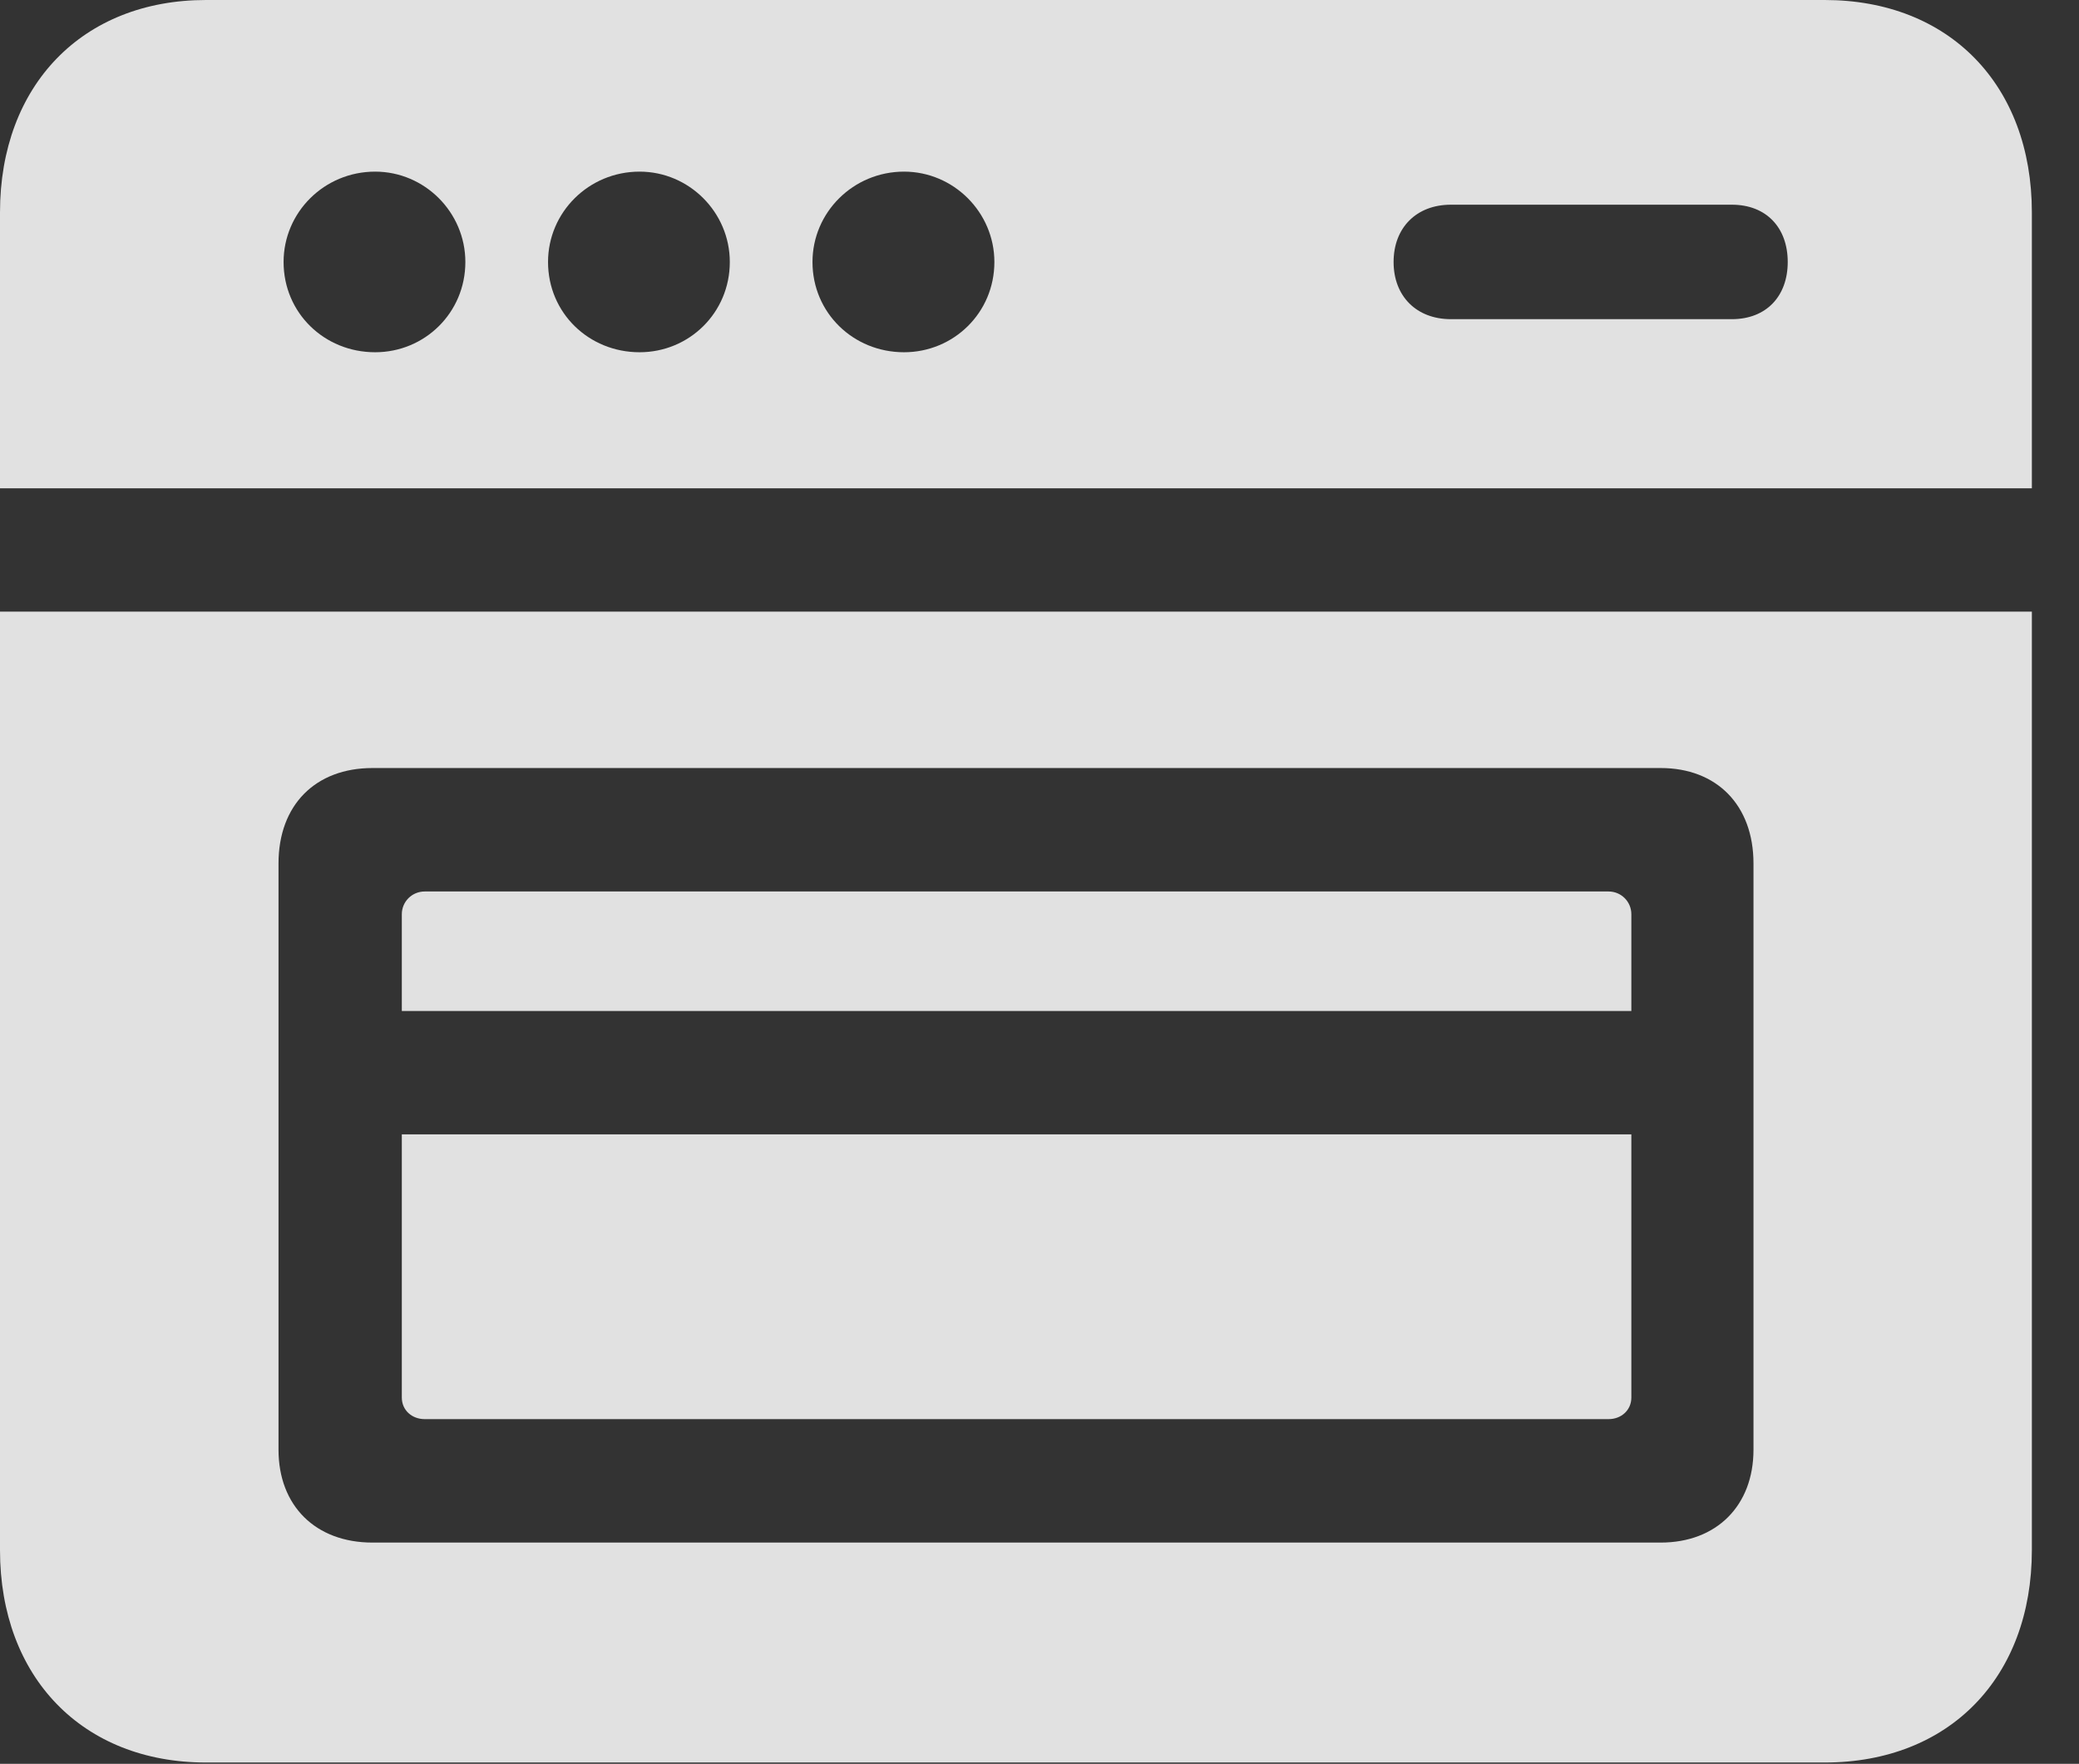 <?xml version="1.0" encoding="UTF-8"?>
<!--Generator: Apple Native CoreSVG 326-->
<!DOCTYPE svg
PUBLIC "-//W3C//DTD SVG 1.1//EN"
       "http://www.w3.org/Graphics/SVG/1.1/DTD/svg11.dtd">
<svg version="1.1" xmlns="http://www.w3.org/2000/svg" xmlns:xlink="http://www.w3.org/1999/xlink" viewBox="0 0 15.967 13.545">
 <rect x="0" y="0" width="15.967" height="13.545" fill="#333333" stroke="none"/>
 <g>
  <rect height="13.545" opacity="0" width="15.967" x="0" y="0"/>
  <path d="M0 3.75L15.605 3.75L15.605 1.631C15.605 0.654 14.971 0 14.014 0L1.582 0C0.635 0 0 0.654 0 1.631ZM2.881 2.705C2.49 2.705 2.178 2.402 2.178 2.012C2.178 1.631 2.49 1.318 2.881 1.318C3.262 1.318 3.574 1.631 3.574 2.012C3.574 2.402 3.262 2.705 2.881 2.705ZM4.912 2.705C4.521 2.705 4.209 2.402 4.209 2.012C4.209 1.631 4.521 1.318 4.912 1.318C5.293 1.318 5.605 1.631 5.605 2.012C5.605 2.402 5.293 2.705 4.912 2.705ZM6.943 2.705C6.553 2.705 6.24 2.402 6.24 2.012C6.24 1.631 6.553 1.318 6.943 1.318C7.324 1.318 7.637 1.631 7.637 2.012C7.637 2.402 7.324 2.705 6.943 2.705ZM11.143 2.451C10.879 2.451 10.703 2.275 10.703 2.012C10.703 1.748 10.879 1.572 11.143 1.572L13.301 1.572C13.565 1.572 13.73 1.748 13.73 2.012C13.73 2.275 13.565 2.451 13.301 2.451ZM1.582 13.535L14.014 13.535C14.971 13.535 15.605 12.881 15.605 11.904L15.605 4.697L0 4.697L0 11.904C0 12.881 0.635 13.535 1.582 13.535ZM2.861 11.846C2.422 11.846 2.139 11.562 2.139 11.133L2.139 6.631C2.139 6.182 2.422 5.898 2.861 5.898L12.754 5.898C13.184 5.898 13.467 6.182 13.467 6.631L13.467 11.133C13.467 11.562 13.184 11.846 12.754 11.846ZM3.086 7.764L12.529 7.764L12.529 7.021C12.529 6.924 12.451 6.846 12.354 6.846L3.262 6.846C3.164 6.846 3.086 6.924 3.086 7.021ZM3.262 10.898L12.354 10.898C12.451 10.898 12.529 10.83 12.529 10.732L12.529 8.711L3.086 8.711L3.086 10.732C3.086 10.83 3.164 10.898 3.262 10.898Z" fill="white" fill-opacity="0.85"/>
 </g>
</svg>
